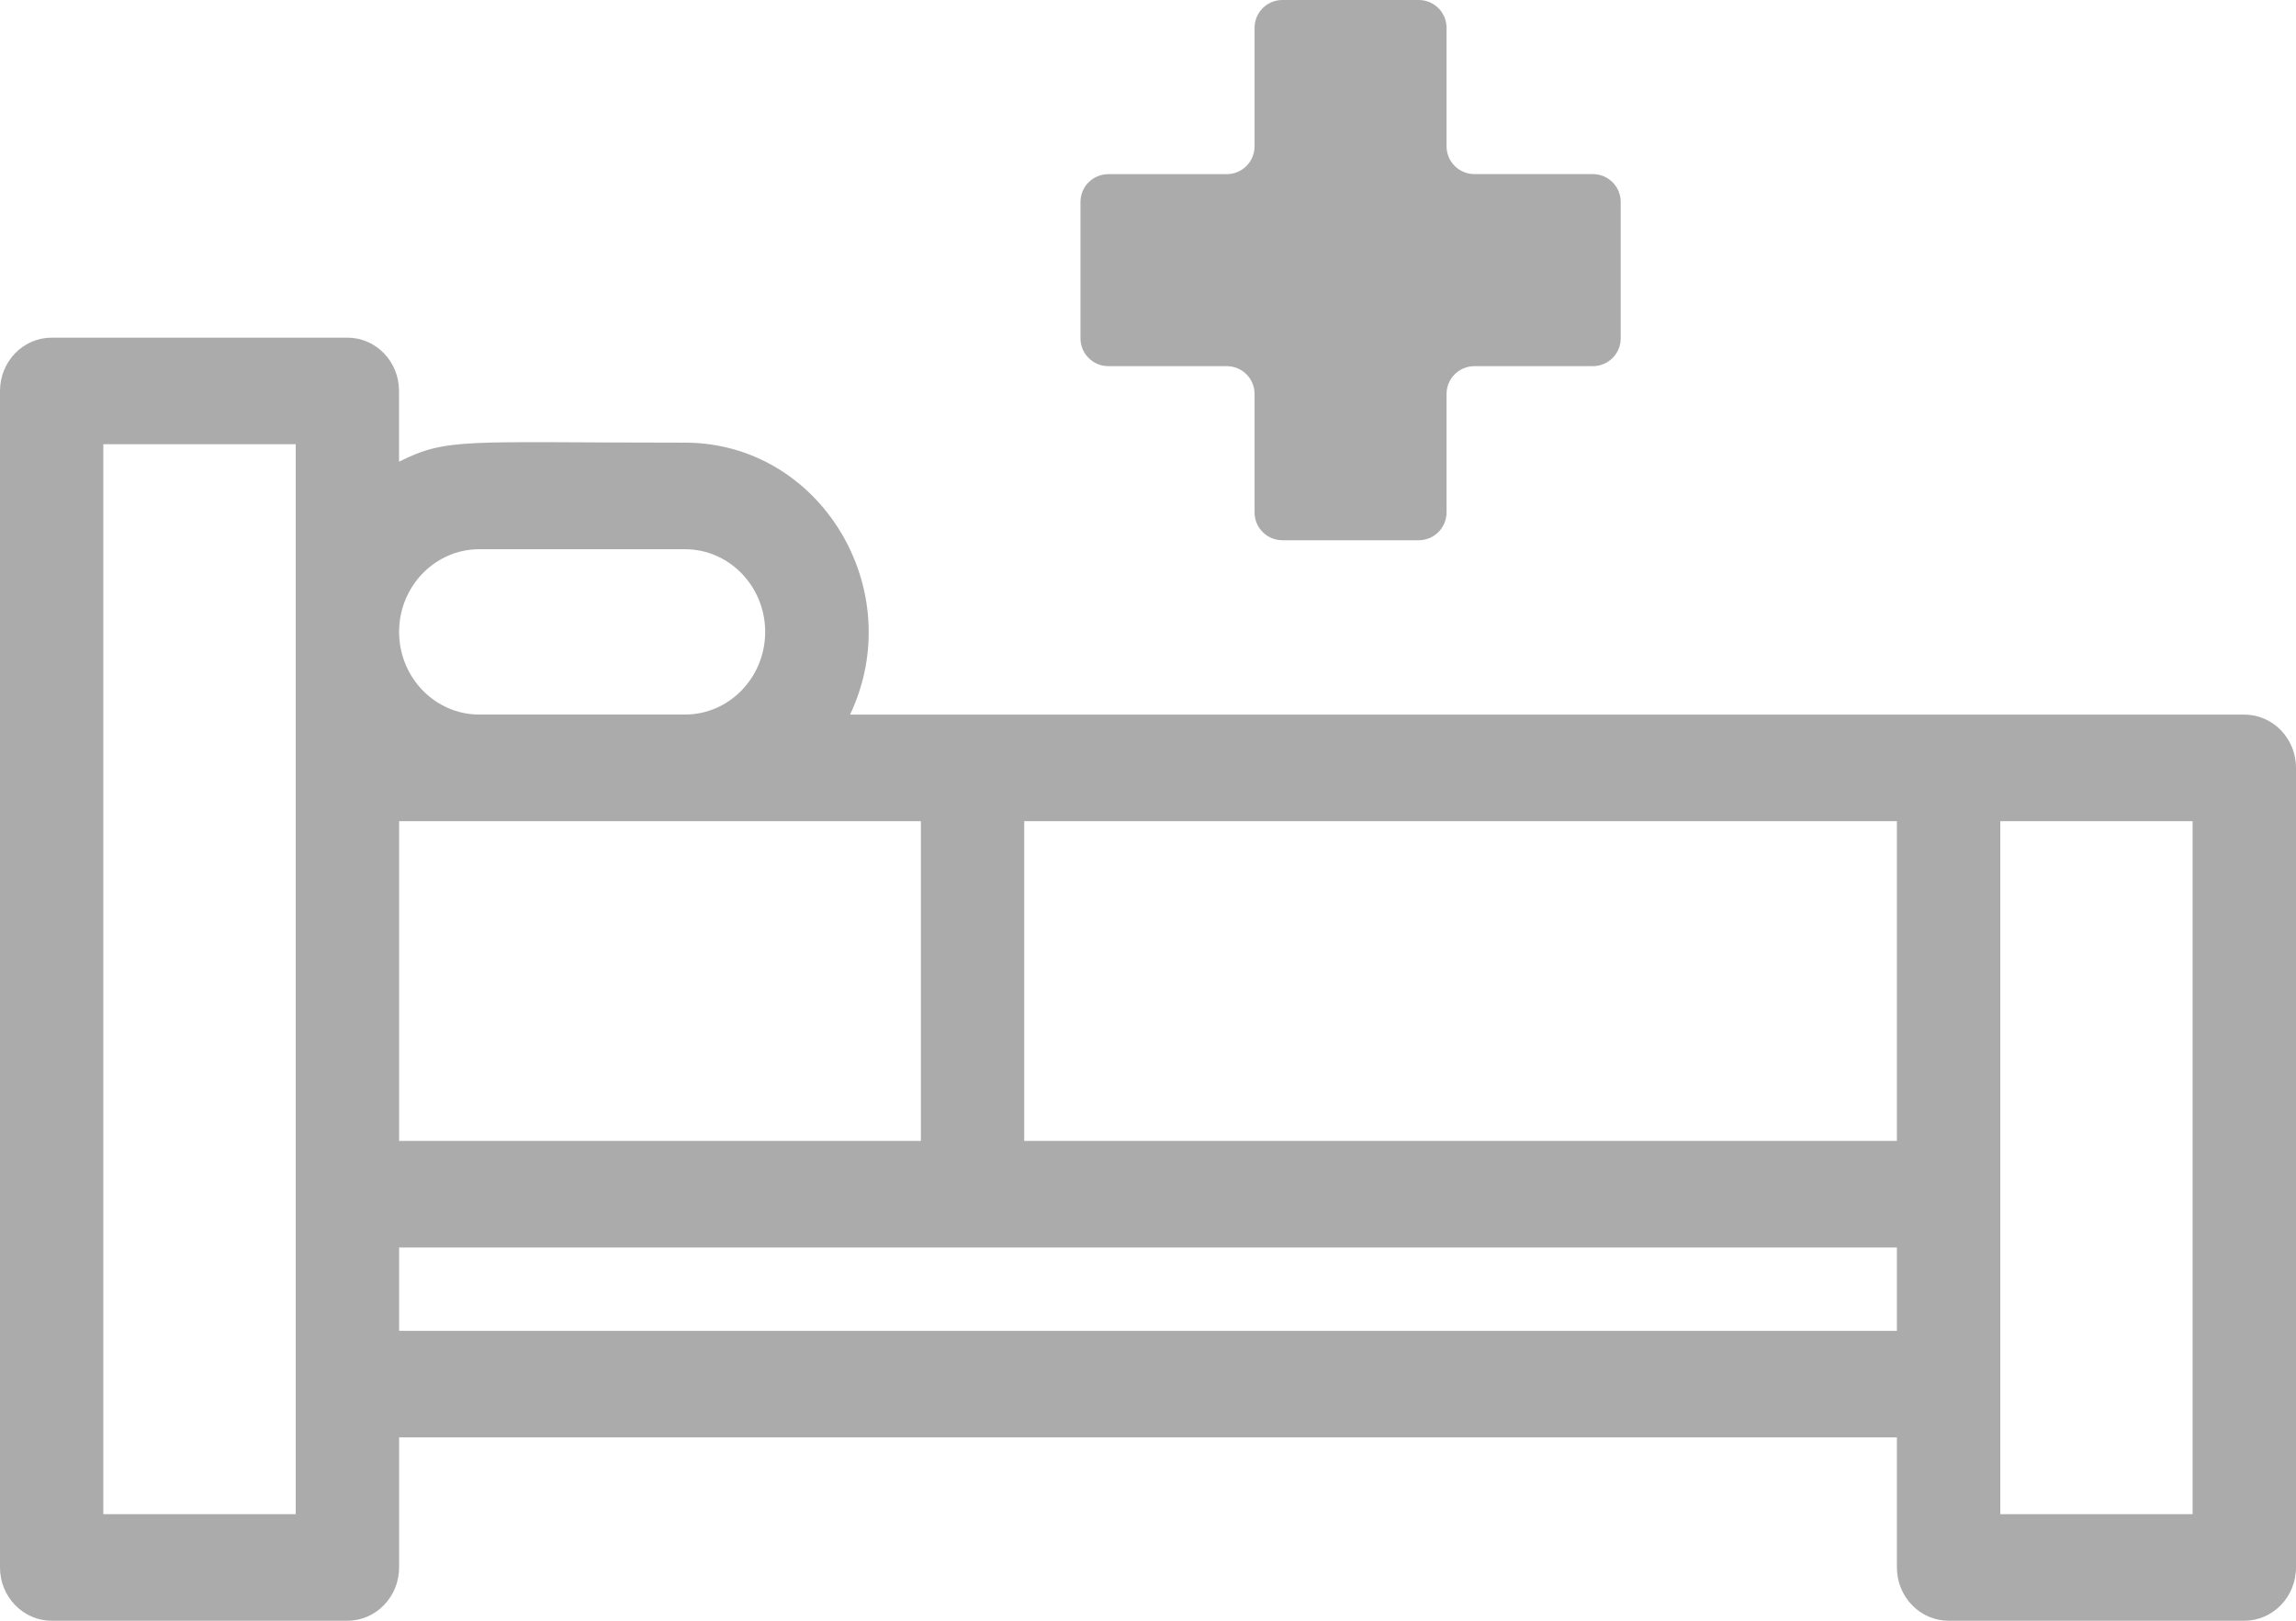 <?xml version="1.0" encoding="UTF-8"?>
<svg width="34px" height="24px" viewBox="0 0 34 24" version="1.1" xmlns="http://www.w3.org/2000/svg" xmlns:xlink="http://www.w3.org/1999/xlink">
    <!-- Generator: Sketch 46.2 (44496) - http://www.bohemiancoding.com/sketch -->
    <title>bed</title>
    <desc>Created with Sketch.</desc>
    <defs></defs>
    <g id="Page-1" stroke="none" stroke-width="1" fill="none" fill-rule="evenodd">
        <g id="bed" fill-rule="nonzero" fill="#ABABAB">
            <path d="M16.412,5.422 L18.166,5.422 C18.394,5.422 18.578,5.606 18.578,5.834 L18.578,7.588 C18.578,7.816 18.763,8 18.99,8 L21.009,8 C21.237,8 21.421,7.815 21.421,7.588 L21.421,5.834 C21.421,5.606 21.606,5.422 21.834,5.422 L23.588,5.422 C23.816,5.422 24,5.237 24,5.01 L24,2.99 C24,2.763 23.816,2.578 23.588,2.578 L21.834,2.578 C21.606,2.578 21.421,2.394 21.421,2.166 L21.421,0.412 C21.421,0.184 21.237,0 21.009,0 L18.99,0 C18.763,0 18.578,0.184 18.578,0.412 L18.578,2.166 C18.578,2.394 18.394,2.579 18.166,2.579 L16.412,2.579 C16.184,2.579 16,2.763 16,2.991 L16,5.01 C16,5.237 16.184,5.422 16.412,5.422 Z" id="Shape"></path>
            <path d="M33.235,10.582 C33.008,10.582 13.008,10.582 12.588,10.582 C13.465,8.727 12.146,6.555 10.144,6.555 C6.877,6.555 6.627,6.476 5.909,6.837 L5.909,5.789 C5.909,5.353 5.567,5 5.144,5 L0.765,5 C0.343,5 0,5.353 0,5.789 L0,23.211 C0,23.647 0.343,24 0.765,24 L5.144,24 C5.567,24 5.91,23.647 5.91,23.211 L5.91,21.285 L28.09,21.285 L28.09,23.211 C28.09,23.647 28.433,24 28.856,24 L33.235,24 C33.657,24 34,23.647 34,23.211 L34,11.371 C34,10.935 33.657,10.582 33.235,10.582 Z M4.379,22.422 L1.53,22.422 L1.53,6.578 L4.379,6.578 C4.379,6.699 4.379,22.266 4.379,22.422 Z M15.167,12.16 L28.09,12.16 L28.09,16.895 L15.167,16.895 L15.167,12.16 Z M7.097,8.133 L10.144,8.133 C10.799,8.133 11.331,8.682 11.331,9.357 C11.331,10.032 10.799,10.581 10.144,10.581 L7.097,10.581 C6.442,10.581 5.91,10.032 5.91,9.357 C5.91,8.682 6.442,8.133 7.097,8.133 Z M5.91,12.16 C6.789,12.16 12.769,12.16 13.637,12.16 L13.637,16.895 L5.91,16.895 L5.91,12.16 Z M28.09,19.707 L5.91,19.707 L5.91,18.473 C6.972,18.473 27.015,18.473 28.09,18.473 L28.09,19.707 Z M32.469,22.422 L29.621,22.422 C29.621,21.231 29.621,13.234 29.621,12.16 L32.469,12.16 L32.469,22.422 Z" id="Shape"></path>
        </g>
    </g>
</svg>